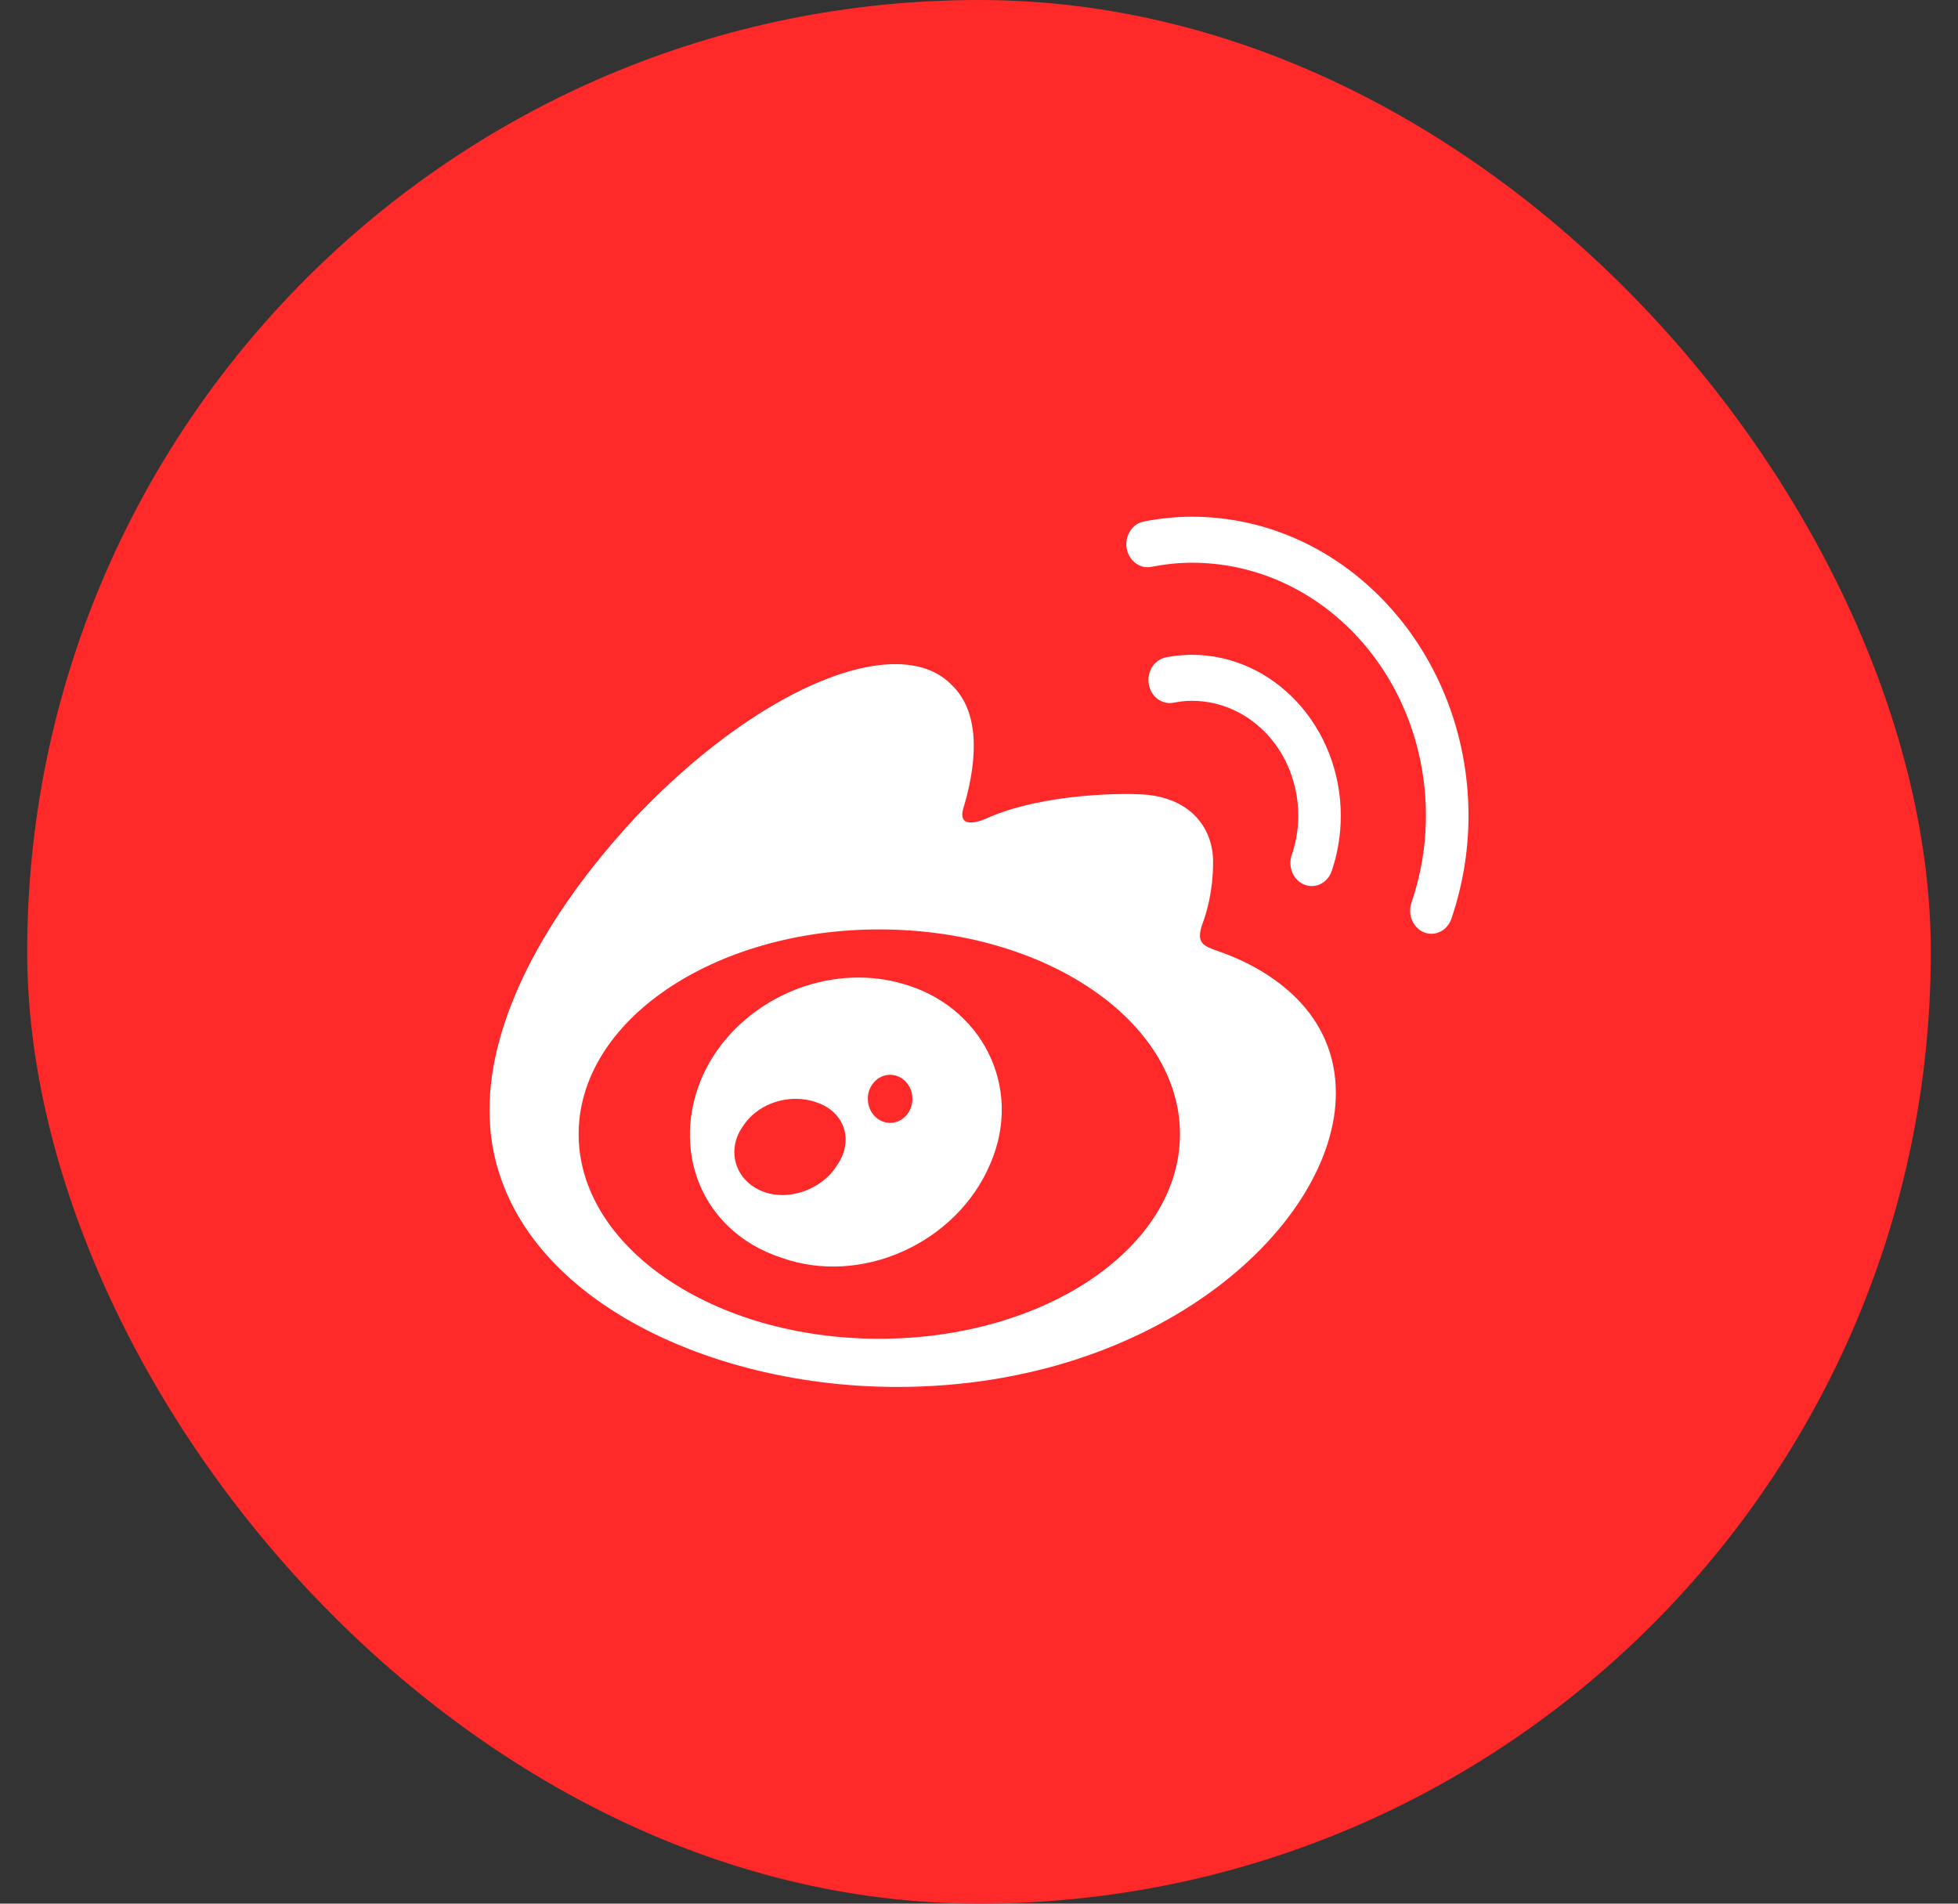 <svg width="36" height="35" viewBox="0 0 36 35" fill="none" xmlns="http://www.w3.org/2000/svg">
<rect x="0" y="0" width="36" height="35" fill="#333333" stroke="none"/>
<rect x="0.5" width="35" height="35" rx="17.5" fill="#FF2929"/>
<path d="M21.913 9.5C21.609 9.5 21.315 9.533 21.033 9.588C20.82 9.627 20.678 9.847 20.715 10.077C20.751 10.308 20.955 10.462 21.167 10.422C21.415 10.374 21.662 10.346 21.913 10.346C24.294 10.346 26.217 12.426 26.217 15.001C26.217 15.558 26.123 16.09 25.954 16.589C25.902 16.733 25.925 16.895 26.016 17.014C26.107 17.133 26.25 17.189 26.39 17.161C26.531 17.133 26.645 17.024 26.69 16.878C26.887 16.293 27 15.664 27 15.001C27 11.968 24.718 9.5 21.913 9.5ZM21.913 12.039C21.746 12.039 21.589 12.057 21.439 12.085C21.227 12.126 21.083 12.345 21.121 12.576C21.158 12.806 21.361 12.96 21.574 12.92C21.688 12.898 21.802 12.885 21.913 12.885C22.998 12.885 23.87 13.827 23.87 15.001C23.87 15.254 23.827 15.495 23.749 15.723C23.675 15.943 23.781 16.186 23.984 16.265C24.188 16.345 24.412 16.232 24.486 16.012C24.591 15.698 24.652 15.358 24.652 15.001C24.652 13.369 23.422 12.039 21.913 12.039ZM16.504 12.211C15.247 12.184 13.352 13.257 11.663 15.049C9.983 16.865 9 18.769 9 20.409C9 23.596 12.768 25.5 16.494 25.5C21.326 25.5 24.561 22.49 24.561 20.098C24.561 18.637 23.414 17.839 22.39 17.485C22.145 17.396 21.982 17.353 22.104 16.997C22.185 16.786 22.304 16.383 22.304 15.847C22.304 15.239 21.913 14.712 21.13 14.617C20.742 14.571 19.174 14.578 18.133 15.049C18.133 15.049 17.558 15.316 17.722 14.829C18.009 13.855 17.968 13.057 17.517 12.614C17.272 12.348 16.924 12.219 16.504 12.211ZM16.166 17.088C19.22 17.088 21.695 18.773 21.695 20.852C21.695 22.93 19.22 24.614 16.166 24.614C13.113 24.614 10.639 22.93 10.639 20.852C10.639 18.773 13.113 17.088 16.166 17.088ZM15.756 17.973C14.575 17.983 13.427 18.682 12.928 19.759C12.314 21.13 12.887 22.636 14.361 23.122C15.834 23.652 17.593 22.855 18.208 21.396C18.821 19.981 18.044 18.477 16.571 18.08C16.302 18.004 16.028 17.971 15.756 17.973ZM16.366 19.761C16.592 19.761 16.776 19.958 16.776 20.203C16.776 20.447 16.592 20.645 16.366 20.645C16.14 20.645 15.956 20.447 15.956 20.203C15.956 19.958 16.14 19.761 16.366 19.761ZM14.642 20.203C14.77 20.204 14.899 20.226 15.019 20.27C15.544 20.45 15.704 20.988 15.382 21.436C15.1 21.884 14.457 22.107 13.972 21.884C13.491 21.66 13.37 21.122 13.651 20.72C13.862 20.383 14.255 20.198 14.642 20.203Z" fill="white"/>
</svg>
